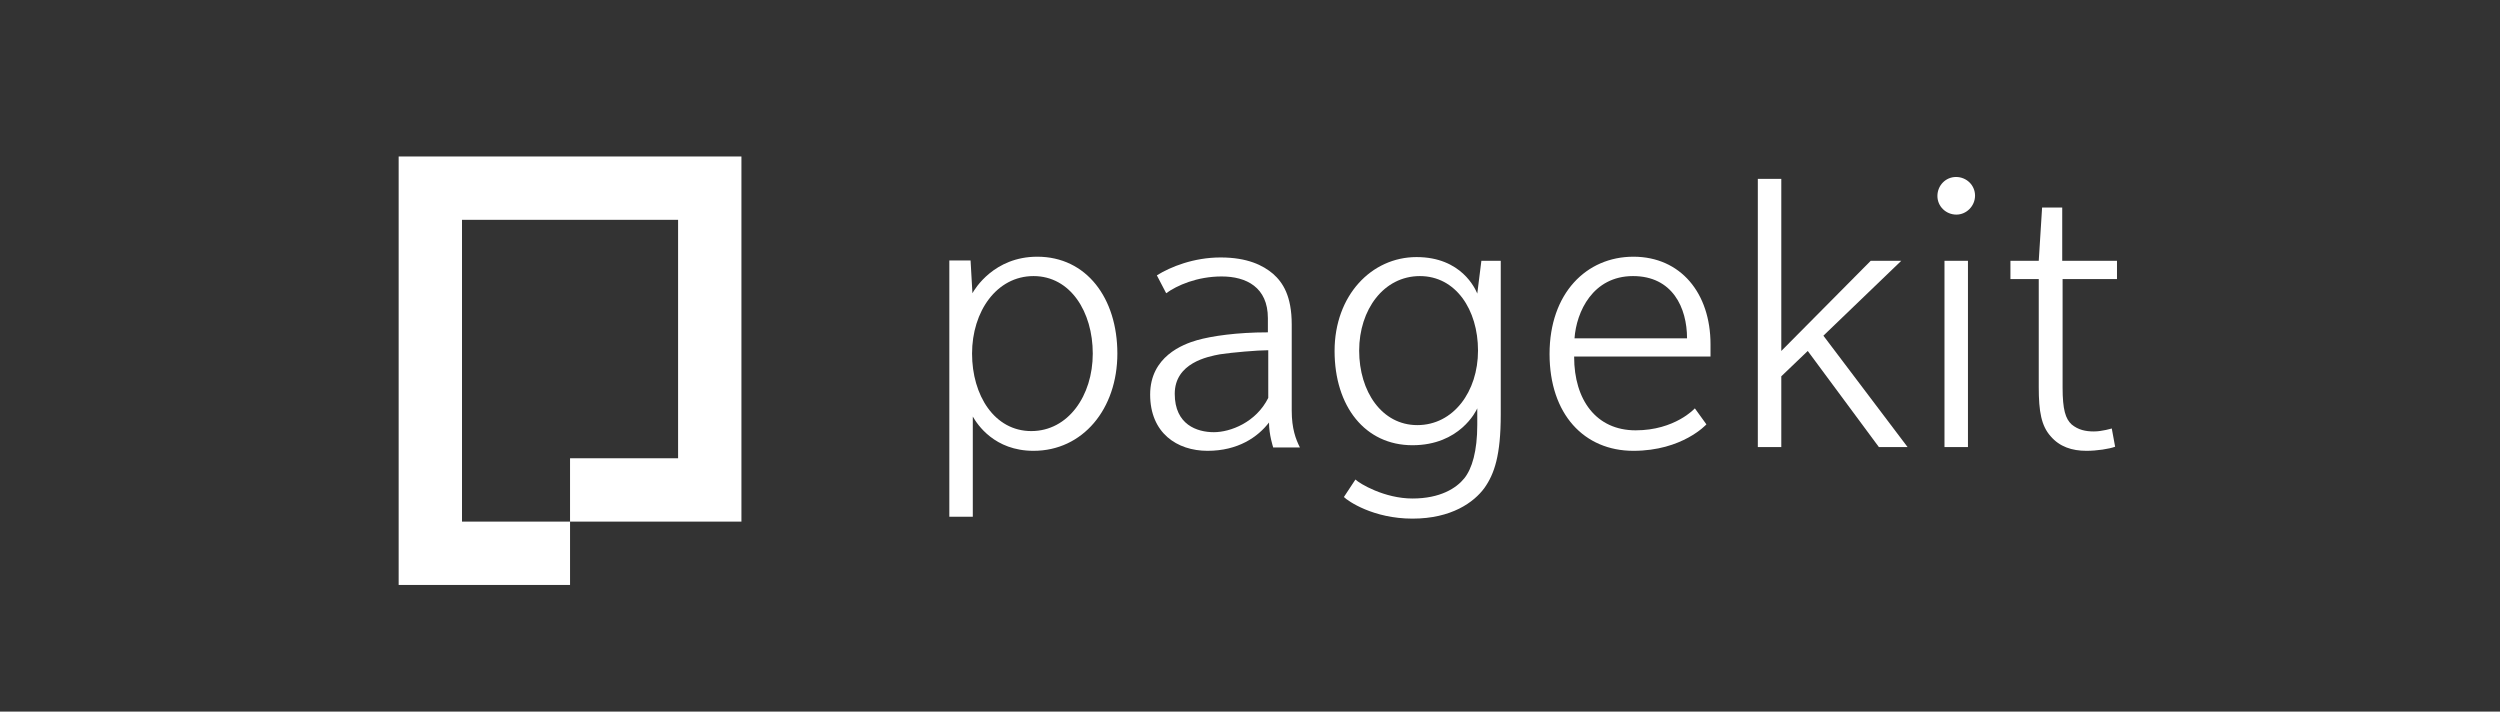 <?xml version="1.0" encoding="utf-8"?>
<!-- Generator: Adobe Illustrator 22.1.0, SVG Export Plug-In . SVG Version: 6.00 Build 0)  -->
<svg version="1.1" id="Layer_5" xmlns="http://www.w3.org/2000/svg" xmlns:xlink="http://www.w3.org/1999/xlink" x="0px" y="0px"
	 viewBox="0 0 671 191" style="enable-background:new 0 0 671 191;" xml:space="preserve">
<rect x="0" y="0" width="671" height="191" fill="#333333" stroke="none"/>
<style type="text/css">
	.st0{fill:#FFFFFF;}
</style>
<path class="st0" d="M277.4,121c-10.5,0-15.1-7.1-16.3-9.2v26.9h-6.3V69.9h5.7l0.5,8.8c0.6-1.1,5.8-9.8,17.4-9.8
	c13.2,0,21.5,11.1,21.5,26S290.6,121,277.4,121 M277.4,74.1c-9.9,0-16.5,9.5-16.5,20.8c0,11.2,6,20.8,15.9,20.8s16.5-9.5,16.5-20.8
	C293.3,83.7,287.3,74.1,277.4,74.1"/>
<path class="st0" d="M341.7,120c0,0-1.1-3.3-1.1-6.6c-3,3.9-8.3,7.6-16.5,7.6s-15.4-4.8-15.4-15.1c0-10.2,8.8-13.5,12.6-14.6
	c3.9-1.1,10.6-2.1,19-2.1v-3.8c0-8.3-5.8-11.2-12.4-11.2s-12,2.4-14.9,4.5l-2.5-4.8c3.7-2.3,9.9-4.8,17.1-4.8s11.4,2.1,14.1,4.4
	c2.6,2.3,5,5.9,5,13.6v23.1c0,4.9,1.1,7.7,2.2,9.9H341.7z M340.4,94c-2.8,0-9.8,0.6-13,1.1c-3.2,0.6-12.1,2.3-12.1,10.6
	c0,8.3,6,10.3,10.5,10.3c4.4,0,11.3-2.6,14.6-9.2V94z"/>
<path class="st0" d="M398.4,131c-2.8,3.8-8.8,8.2-19.3,8.2c-10.5,0-17.3-4.7-18.4-5.8l3.1-4.7c1.1,1.1,7.8,5.1,15.3,5.1
	s11.8-2.8,13.9-5.4c2.1-2.6,3.5-7.3,3.5-14.4v-4.4c-0.3,0.7-4.7,9.9-17.4,9.9s-20.9-10.4-20.9-25.3s9.9-25.2,22-25.2
	c12.1,0,15.8,8.6,16.3,9.8l1.1-8.8h5.2v41.3C402.8,122.2,401.1,127.2,398.4,131 M381.1,74.1c-9.7,0-16.3,9-16.3,20
	c0,11,6.1,20,15.6,20c9.7,0,16.3-9,16.3-20C396.7,83.1,390.7,74.1,381.1,74.1"/>
<path class="st0" d="M422.5,95.8c0,11.5,5.9,19.7,16.5,19.7c10.6,0,15.9-5.9,15.9-5.9l3.1,4.3c0,0-6.4,7.1-19.6,7.1
	c-13.2,0-22.5-9.8-22.5-26c0-16.3,9.9-26.1,22.5-26.1c12.7,0,20.7,9.8,20.7,23.5v3.3H422.5z M438.3,74.1c-10.8,0-15.2,9.6-15.7,16.7
	h30.2C452.8,82.6,448.9,74.1,438.3,74.1"/>
<polygon class="st0" points="504.3,120 485.2,94.2 478.1,101 478.1,120 471.8,120 471.8,48 478.1,48 478.1,94.2 502.1,70 510.3,70 
	489.4,90.1 512,120 "/>
<path class="st0" d="M525.1,57.6c-2.8,0-5.1-2.2-5.1-5s2.2-5.1,5-5.1s5.1,2.2,5.1,5S527.8,57.6,525.1,57.6 M521.9,70h6.3v50h-6.3V70
	z"/>
<path class="st0" d="M553.6,74.9V104c0,6,0.8,8.4,2.4,9.9c1.8,1.5,3.8,1.9,6,1.9s4.8-0.8,4.8-0.8l0.9,4.9c-1.6,0.6-4.9,1.1-7.7,1.1
	c-3.9,0-7.2-1.1-9.6-3.9c-2.5-2.8-3.2-6.6-3.2-13.2V74.9h-7.6v-4.9h7.6l0.9-14.3h5.4v14.3h14.7v4.9H553.6z"/>
<polygon class="st0" points="107,42 107,157 153,157 153,140 124,140 124,59 182,59 182,123 153,123 153,140 199,140 199,42 "/>
</svg>
